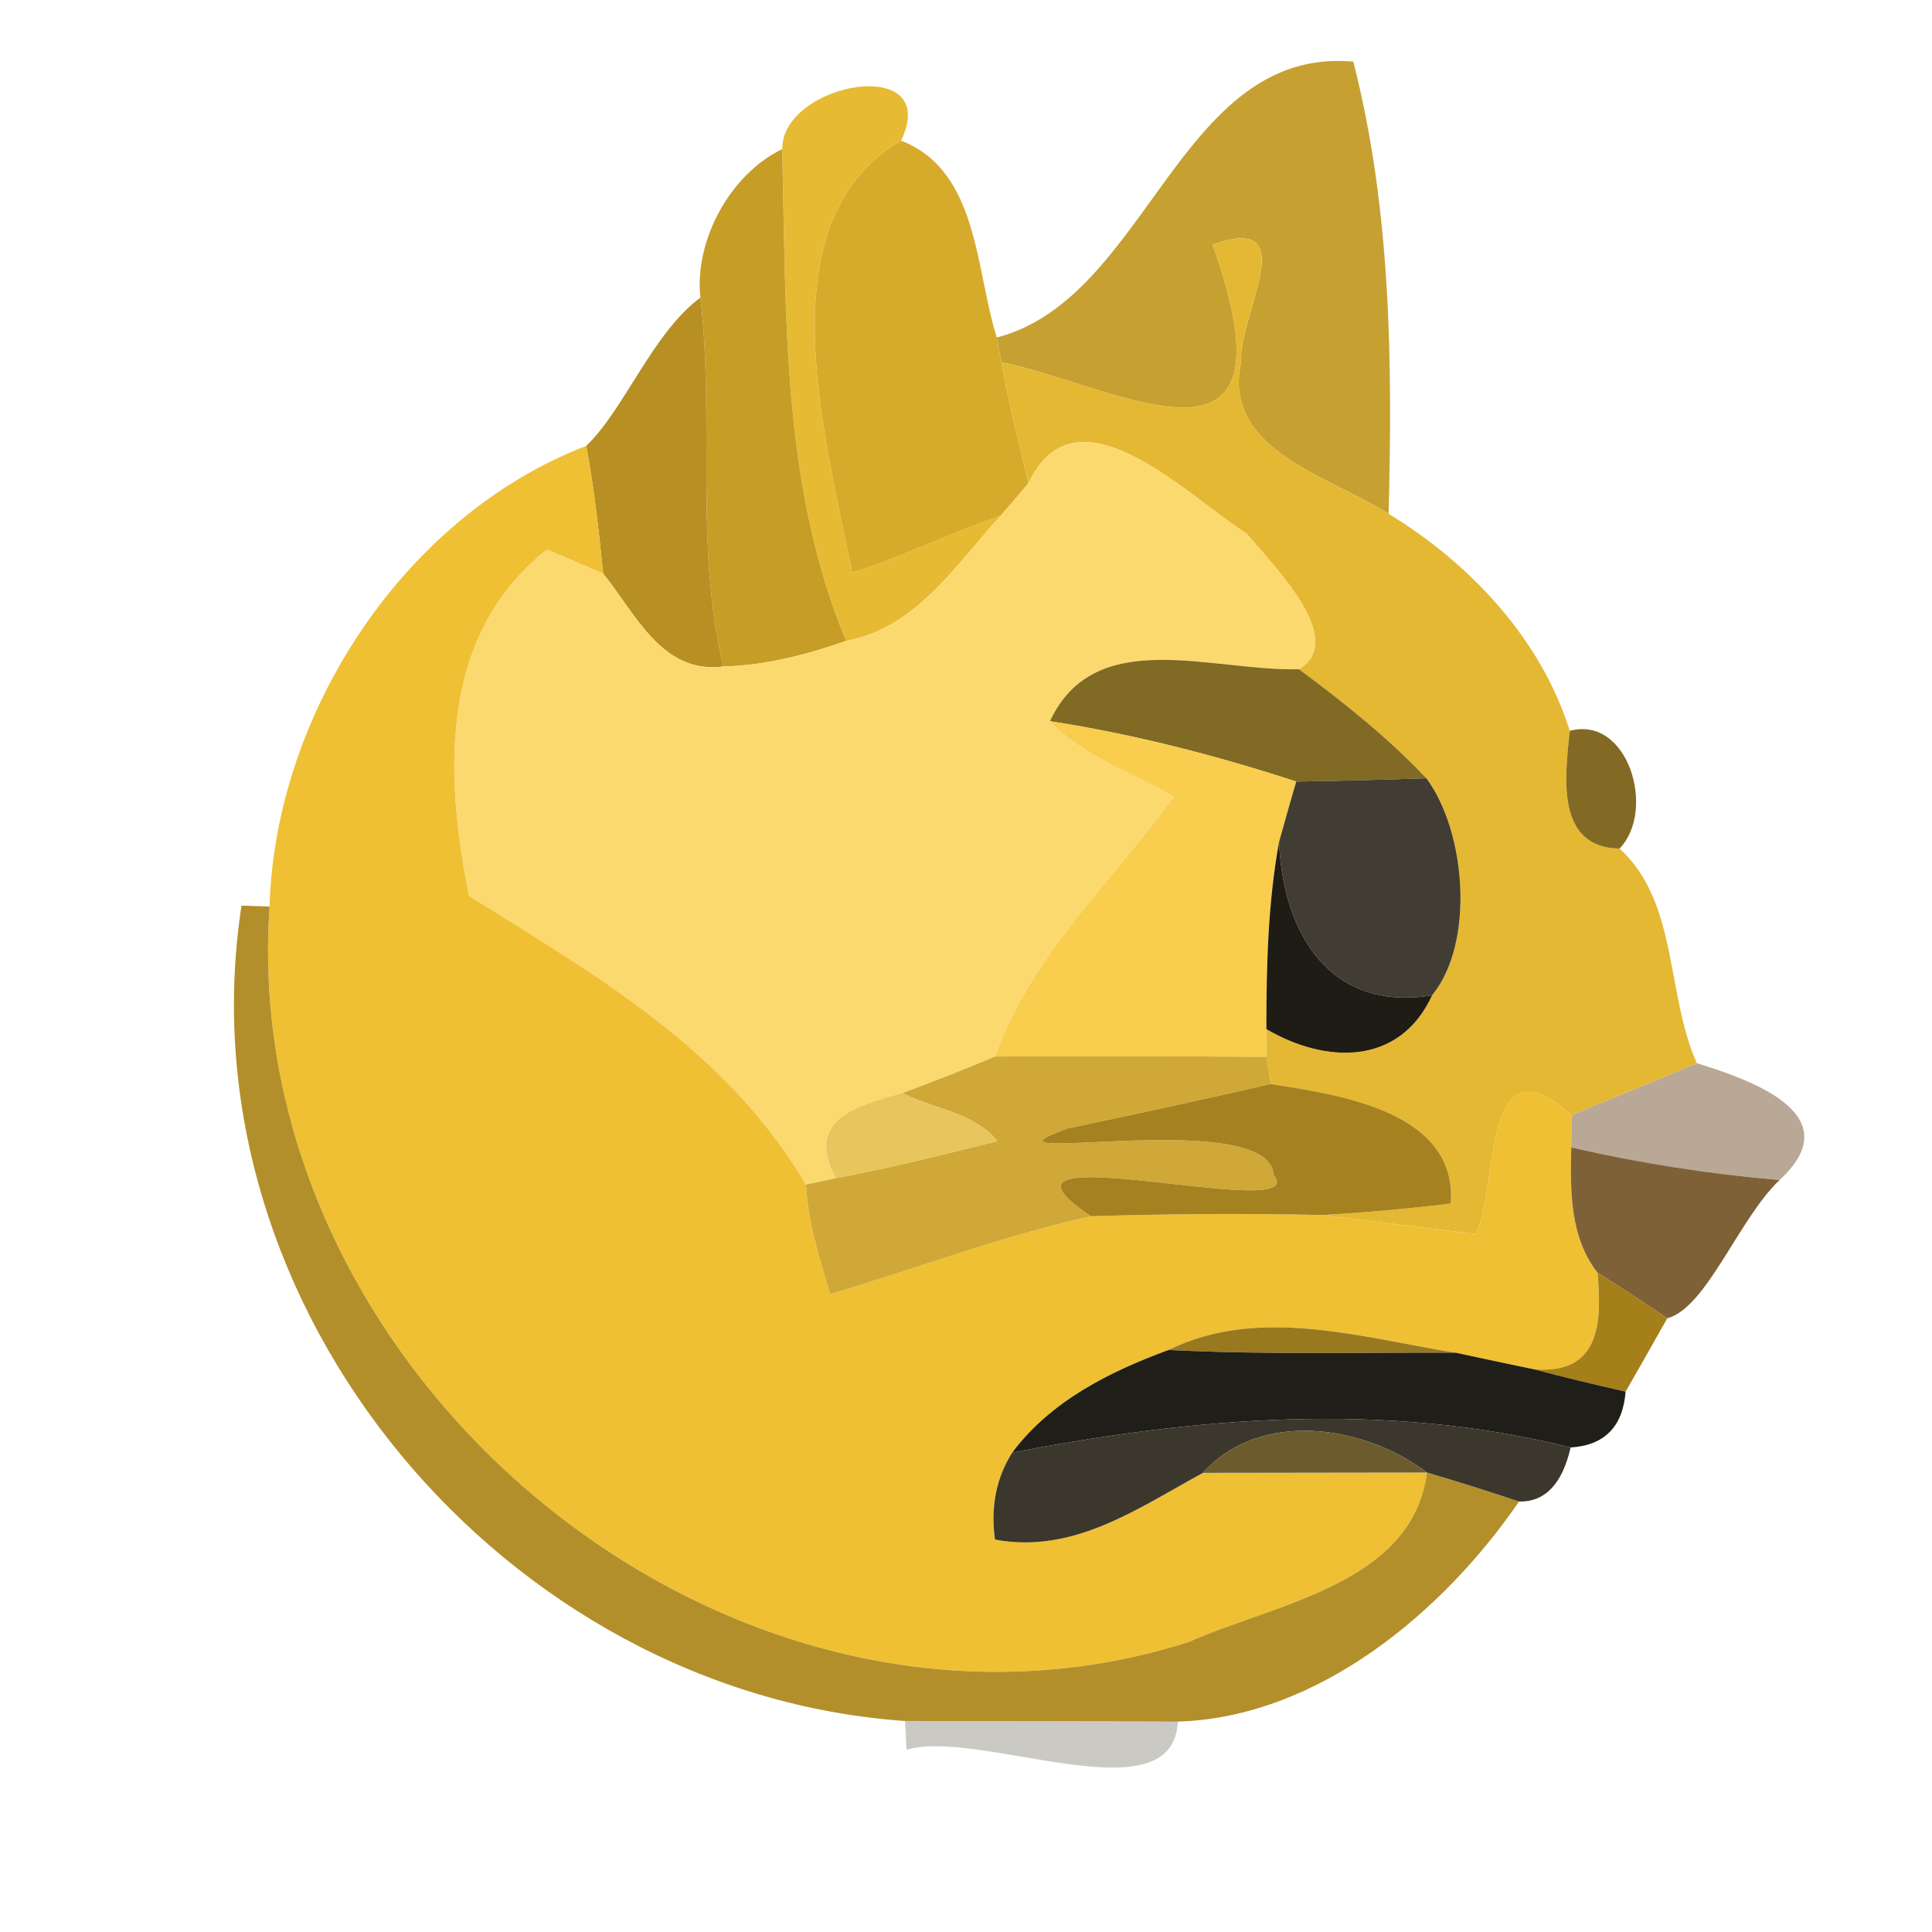 <?xml version="1.0" encoding="UTF-8" ?>
<!DOCTYPE svg PUBLIC "-//W3C//DTD SVG 1.1//EN" "http://www.w3.org/Graphics/SVG/1.1/DTD/svg11.dtd">
<svg width="64pt" height="64pt" viewBox="0 0 64 64" version="1.1" xmlns="http://www.w3.org/2000/svg">
<g id="#c29b26ef">
<path fill="#c29b26" opacity="0.94" d=" M 33.02 11.18 C 38.04 9.88 39.06 1.53 44.83 2.04 C 46.08 6.92 46.13 12.01 46.00 17.02 C 44.10 15.81 40.47 14.90 41.11 12.02 C 41.00 10.47 43.24 7.02 40.17 8.10 C 43.18 16.56 36.92 12.74 33.17 12.00 L 33.02 11.18 Z" />
</g>
<g id="#e7ba33fd">
<path fill="#e7ba33" opacity="1.00" d=" M 25.91 4.94 C 25.91 2.71 31.22 1.78 29.85 4.66 C 25.28 7.32 27.34 14.46 28.23 18.97 C 29.91 18.44 31.49 17.65 33.15 17.08 C 31.67 18.70 30.35 20.81 28.03 21.23 C 25.88 16.09 26.05 10.40 25.91 4.94 Z" />
</g>
<g id="#c69d25fc">
<path fill="#c69d25" opacity="1.00" d=" M 23.20 9.86 C 23.00 7.96 24.18 5.78 25.91 4.94 C 26.05 10.40 25.88 16.09 28.03 21.23 C 26.72 21.69 25.36 22.04 23.96 22.08 C 23.00 18.05 23.68 13.91 23.20 9.86 Z" />
</g>
<g id="#d6ab2cfc">
<path fill="#d6ab2c" opacity="1.00" d=" M 28.23 18.97 C 27.34 14.46 25.28 7.32 29.85 4.66 C 32.42 5.65 32.31 8.94 33.02 11.18 L 33.17 12.00 C 33.41 13.35 33.76 14.68 34.07 16.01 C 33.84 16.28 33.38 16.82 33.15 17.08 C 31.49 17.65 29.91 18.44 28.23 18.97 Z" />
</g>
<g id="#e5b833fd">
<path fill="#e5b833" opacity="1.00" d=" M 40.17 8.10 C 43.24 7.02 41.00 10.47 41.11 12.02 C 40.47 14.90 44.10 15.81 46.00 17.02 C 48.69 18.66 51.05 21.16 52.00 24.21 C 51.85 25.68 51.51 28.08 53.65 28.11 C 55.60 29.88 55.18 32.92 56.21 35.22 C 54.83 35.81 53.44 36.36 52.06 36.94 C 49.04 34.27 49.68 39.25 48.89 40.88 C 47.61 40.72 45.07 40.41 43.80 40.25 C 45.22 40.17 46.64 40.04 48.06 39.87 C 48.28 36.82 44.39 36.27 42.10 35.91 L 41.95 35.01 L 41.95 34.09 C 43.91 35.24 46.36 35.32 47.44 32.97 C 48.86 31.24 48.57 27.56 47.25 25.78 C 45.97 24.43 44.52 23.27 43.03 22.17 C 44.65 21.18 42.19 18.76 41.30 17.68 C 39.36 16.46 35.66 12.62 34.07 16.01 C 33.76 14.68 33.41 13.35 33.17 12.00 C 36.92 12.74 43.18 16.56 40.17 8.10 Z" />
</g>
<g id="#b58d1ffa">
<path fill="#b58d1f" opacity="0.98" d=" M 19.42 14.77 C 20.68 13.57 21.61 11.04 23.20 9.86 C 23.68 13.91 23.00 18.05 23.96 22.08 C 21.92 22.34 21.06 20.33 19.98 19.00 C 19.84 17.59 19.68 16.17 19.42 14.77 Z" />
</g>
<g id="#fcd96fff">
<path fill="#fcd96f" opacity="1.00" d=" M 34.07 16.01 C 35.66 12.62 39.36 16.46 41.30 17.68 C 42.19 18.76 44.65 21.18 43.03 22.17 C 40.11 22.24 36.27 20.70 34.78 23.89 C 35.89 25.08 37.51 25.58 38.88 26.39 C 36.83 29.23 34.17 31.61 32.96 35.00 C 31.94 35.43 30.92 35.83 29.89 36.21 C 28.33 36.63 26.65 37.12 27.69 39.03 L 26.70 39.24 C 24.05 34.76 19.76 32.32 15.54 29.68 C 14.71 25.59 14.56 21.02 18.12 18.20 C 18.58 18.40 19.52 18.80 19.98 19.00 C 21.06 20.33 21.92 22.34 23.96 22.08 C 25.36 22.04 26.72 21.69 28.03 21.23 C 30.35 20.81 31.67 18.70 33.15 17.08 C 33.38 16.82 33.84 16.28 34.07 16.01 Z" />
</g>
<g id="#efc034fe">
<path fill="#efc034" opacity="1.00" d=" M 8.93 30.03 C 9.11 23.66 13.36 17.10 19.42 14.77 C 19.68 16.17 19.84 17.59 19.98 19.00 C 19.52 18.80 18.58 18.40 18.12 18.20 C 14.56 21.02 14.71 25.59 15.54 29.68 C 19.76 32.32 24.05 34.76 26.70 39.24 C 26.76 40.49 27.15 41.68 27.50 42.87 C 30.38 42.02 33.19 40.94 36.14 40.29 C 38.69 40.21 41.24 40.19 43.80 40.25 C 45.07 40.41 47.61 40.72 48.89 40.88 C 49.68 39.25 49.04 34.27 52.06 36.94 L 52.05 38.01 C 52.02 39.44 51.99 40.96 52.92 42.16 C 53.07 43.84 53.00 45.53 50.82 45.36 C 50.17 45.23 48.87 44.95 48.22 44.81 C 45.14 44.32 41.70 43.24 38.71 44.72 C 36.75 45.44 34.81 46.41 33.53 48.12 C 33.00 48.96 32.81 49.92 32.96 51.00 C 35.56 51.49 37.70 49.96 39.85 48.79 C 41.71 48.79 45.42 48.78 47.27 48.78 C 46.79 52.48 42.23 53.12 39.36 54.40 C 24.22 59.21 7.85 45.61 8.93 30.03 Z" />
</g>
<g id="#806a24ff">
<path fill="#806a24" opacity="1.00" d=" M 34.78 23.89 C 36.27 20.70 40.11 22.24 43.03 22.17 C 44.52 23.27 45.97 24.43 47.25 25.78 C 45.81 25.83 44.37 25.87 42.94 25.89 C 40.27 25.02 37.55 24.32 34.78 23.89 Z" />
</g>
<g id="#f9cd4dff">
<path fill="#f9cd4d" opacity="1.00" d=" M 34.78 23.89 C 37.55 24.32 40.27 25.02 42.94 25.89 C 42.79 26.39 42.51 27.39 42.37 27.89 C 42.00 29.93 41.95 32.01 41.95 34.09 L 41.95 35.01 C 38.95 34.99 35.95 34.97 32.96 35.00 C 34.17 31.61 36.83 29.23 38.88 26.39 C 37.51 25.58 35.89 25.08 34.78 23.89 Z" />
</g>
<g id="#7e641bf4">
<path fill="#7e641b" opacity="0.96" d=" M 52.00 24.21 C 53.94 23.69 54.87 26.85 53.65 28.11 C 51.51 28.08 51.85 25.68 52.00 24.21 Z" />
</g>
<g id="#413d33ff">
<path fill="#413d33" opacity="1.00" d=" M 42.94 25.89 C 44.37 25.87 45.81 25.83 47.25 25.78 C 48.57 27.56 48.86 31.24 47.44 32.97 C 44.08 33.53 42.50 30.95 42.37 27.89 C 42.51 27.39 42.79 26.39 42.94 25.89 Z" />
</g>
<g id="#1e1c15ff">
<path fill="#1e1c15" opacity="1.00" d=" M 42.37 27.89 C 42.50 30.95 44.08 33.53 47.44 32.97 C 46.36 35.32 43.91 35.24 41.95 34.09 C 41.95 32.01 42.00 29.93 42.37 27.89 Z" />
</g>
<g id="#ae881ced">
<path fill="#ae881c" opacity="0.93" d=" M 8.00 30.00 L 8.93 30.03 C 7.85 45.61 24.22 59.21 39.36 54.40 C 42.23 53.12 46.79 52.48 47.27 48.78 C 48.29 49.08 49.31 49.40 50.32 49.74 C 47.82 53.39 43.66 56.89 39.02 57.03 C 36.00 57.01 32.99 57.01 29.98 57.01 C 16.76 56.09 5.95 43.37 8.00 30.00 Z" />
</g>
<g id="#cfa837ff">
<path fill="#cfa837" opacity="1.00" d=" M 29.89 36.21 C 30.92 35.83 31.94 35.43 32.96 35.00 C 35.95 34.97 38.95 34.99 41.95 35.01 L 42.10 35.91 C 39.86 36.42 37.62 36.91 35.37 37.38 C 31.56 38.75 42.06 36.59 42.19 38.92 C 43.56 40.60 31.71 37.34 36.14 40.29 C 33.19 40.94 30.38 42.02 27.50 42.87 C 27.15 41.68 26.76 40.49 26.70 39.24 L 27.69 39.03 C 29.49 38.69 31.27 38.24 33.04 37.80 C 32.27 36.85 30.93 36.74 29.89 36.21 Z" />
</g>
<g id="#b6a490f1">
<path fill="#b6a490" opacity="0.95" d=" M 56.21 35.22 C 58.06 35.79 61.29 36.94 58.95 39.09 C 56.62 38.89 54.32 38.53 52.05 38.01 L 52.06 36.94 C 53.44 36.36 54.83 35.81 56.21 35.22 Z" />
</g>
<g id="#e8c55dff">
<path fill="#e8c55d" opacity="1.00" d=" M 27.69 39.03 C 26.65 37.12 28.33 36.63 29.89 36.21 C 30.93 36.74 32.27 36.85 33.04 37.80 C 31.27 38.24 29.49 38.69 27.69 39.03 Z" />
</g>
<g id="#a68120ff">
<path fill="#a68120" opacity="1.00" d=" M 35.37 37.38 C 37.62 36.91 39.86 36.42 42.10 35.91 C 44.39 36.27 48.28 36.82 48.06 39.87 C 46.64 40.04 45.22 40.17 43.80 40.25 C 41.24 40.19 38.69 40.21 36.14 40.29 C 31.71 37.34 43.56 40.60 42.19 38.92 C 42.06 36.59 31.56 38.75 35.37 37.38 Z" />
</g>
<g id="#7b5e33fa">
<path fill="#7b5e33" opacity="0.98" d=" M 52.05 38.01 C 54.32 38.53 56.62 38.89 58.95 39.09 C 57.60 40.37 56.53 43.33 55.23 43.67 C 54.47 43.15 53.70 42.65 52.92 42.16 C 51.99 40.96 52.02 39.44 52.05 38.01 Z" />
</g>
<g id="#a47f1afd">
<path fill="#a47f1a" opacity="1.00" d=" M 52.92 42.16 C 53.70 42.65 54.47 43.15 55.23 43.67 C 54.89 44.28 54.20 45.49 53.85 46.10 C 52.84 45.87 51.83 45.63 50.82 45.36 C 53.00 45.53 53.07 43.84 52.92 42.16 Z" />
</g>
<g id="#997920ff">
<path fill="#997920" opacity="1.00" d=" M 38.71 44.72 C 41.70 43.24 45.14 44.32 48.22 44.81 C 45.05 44.80 41.88 44.88 38.71 44.72 Z" />
</g>
<g id="#201e18fc">
<path fill="#201e18" opacity="1.00" d=" M 33.53 48.12 C 34.81 46.41 36.75 45.44 38.71 44.72 C 41.88 44.88 45.05 44.80 48.22 44.81 C 48.87 44.95 50.17 45.23 50.82 45.36 C 51.83 45.63 52.84 45.87 53.85 46.10 C 53.76 47.26 53.15 47.88 52.03 47.95 C 45.85 46.40 39.55 46.96 33.53 48.12 Z" />
</g>
<g id="#3b372dfc">
<path fill="#3b372d" opacity="1.00" d=" M 33.53 48.12 C 39.55 46.96 45.85 46.40 52.03 47.95 C 51.75 49.16 51.18 49.76 50.32 49.74 C 49.31 49.40 48.29 49.08 47.27 48.78 C 45.14 47.17 41.71 46.71 39.85 48.79 C 37.70 49.96 35.56 51.49 32.96 51.00 C 32.81 49.92 33.00 48.96 33.53 48.12 Z" />
</g>
<g id="#6c5c2dff">
<path fill="#6c5c2d" opacity="1.00" d=" M 39.85 48.79 C 41.71 46.71 45.14 47.17 47.27 48.78 C 45.42 48.78 41.71 48.79 39.85 48.79 Z" />
</g>
<g id="#281e053e">
<path fill="#281e05" opacity="0.24" d=" M 29.98 57.01 C 32.99 57.01 36.00 57.01 39.02 57.03 C 38.86 60.25 32.47 57.25 30.03 57.96 L 29.98 57.01 Z" />
</g>
</svg>
